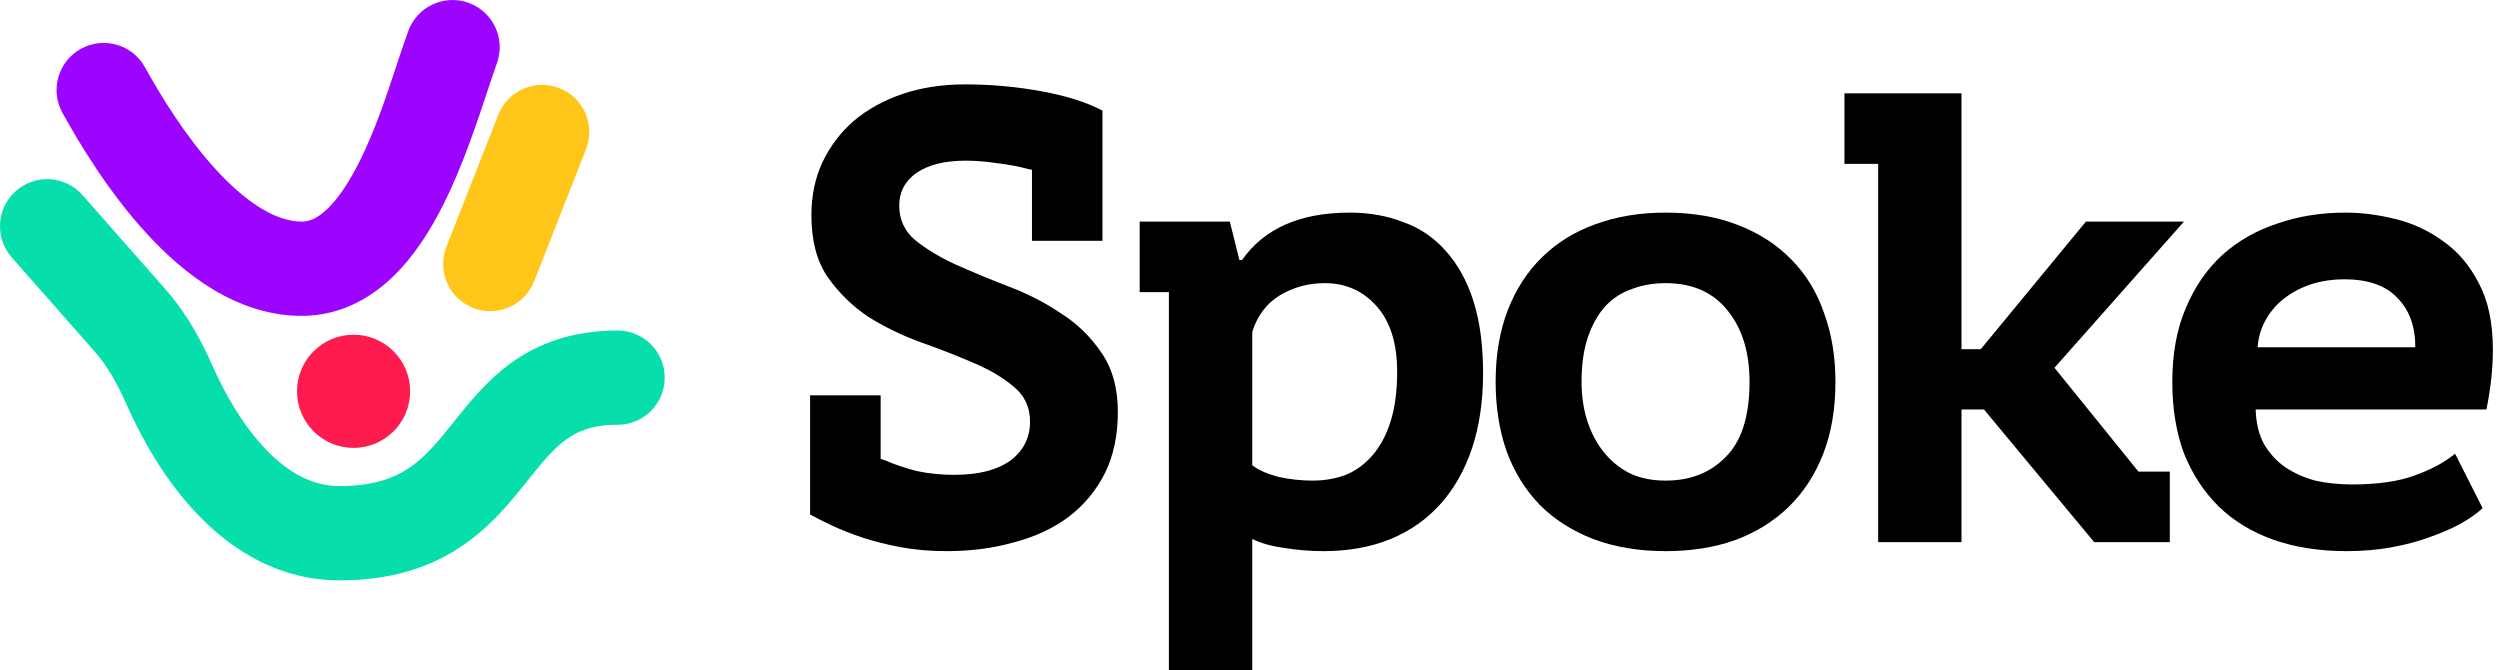 <svg width="179" height="48" viewBox="0 0 179 48" fill="none" xmlns="http://www.w3.org/2000/svg">
<path d="M58.004 28.306H63.054V32.851C63.145 32.881 63.237 32.912 63.329 32.943C64.033 33.249 64.798 33.509 65.624 33.723C66.481 33.907 67.384 33.998 68.333 33.998C70.047 33.998 71.378 33.662 72.327 32.989C73.275 32.285 73.75 31.351 73.75 30.188C73.75 29.148 73.352 28.306 72.556 27.663C71.791 27.021 70.827 26.454 69.664 25.965C68.532 25.475 67.277 24.985 65.9 24.496C64.553 24.006 63.298 23.394 62.136 22.66C61.003 21.895 60.039 20.946 59.243 19.813C58.478 18.681 58.096 17.212 58.096 15.406C58.096 14.029 58.356 12.774 58.876 11.642C59.427 10.479 60.177 9.484 61.126 8.658C62.105 7.832 63.268 7.189 64.614 6.73C65.961 6.271 67.461 6.042 69.113 6.042C70.98 6.042 72.816 6.21 74.622 6.546C76.428 6.883 77.866 7.342 78.937 7.924V17.243H73.888V12.147C73.796 12.147 73.704 12.132 73.612 12.101C72.939 11.918 72.204 11.78 71.409 11.688C70.643 11.566 69.878 11.504 69.113 11.504C67.644 11.504 66.481 11.795 65.624 12.377C64.798 12.958 64.385 13.739 64.385 14.718C64.385 15.728 64.767 16.554 65.532 17.197C66.328 17.839 67.292 18.421 68.425 18.941C69.588 19.461 70.842 19.982 72.189 20.502C73.566 21.022 74.821 21.665 75.953 22.43C77.116 23.165 78.08 24.098 78.845 25.23C79.641 26.363 80.039 27.786 80.039 29.5C80.039 31.152 79.733 32.606 79.121 33.861C78.509 35.085 77.652 36.125 76.55 36.982C75.448 37.809 74.148 38.421 72.648 38.819C71.148 39.247 69.526 39.461 67.782 39.461C66.619 39.461 65.532 39.37 64.523 39.186C63.543 39.002 62.625 38.773 61.768 38.497C60.942 38.222 60.207 37.931 59.565 37.625C58.922 37.319 58.402 37.059 58.004 36.845V28.306Z" fill="black"/>
<path d="M81.601 15.866H88.055L88.743 18.62H88.927C90.518 16.355 93.089 15.223 96.639 15.223C98.047 15.223 99.332 15.452 100.495 15.911C101.689 16.34 102.699 17.028 103.525 17.977C104.382 18.926 105.04 20.119 105.499 21.558C105.958 22.996 106.188 24.725 106.188 26.745C106.188 28.704 105.927 30.479 105.407 32.07C104.887 33.631 104.137 34.962 103.158 36.064C102.178 37.166 100.985 38.008 99.577 38.589C98.169 39.171 96.563 39.461 94.757 39.461C93.808 39.461 92.875 39.385 91.957 39.232C91.038 39.109 90.273 38.895 89.661 38.589V48H83.694V20.915H81.601V15.866ZM94.849 20.273C93.686 20.273 92.615 20.563 91.635 21.145C90.687 21.726 90.029 22.598 89.661 23.761V33.31C90.09 33.647 90.702 33.922 91.498 34.136C92.324 34.32 93.15 34.412 93.977 34.412C94.833 34.412 95.629 34.274 96.364 33.998C97.098 33.692 97.741 33.218 98.292 32.575C98.843 31.933 99.271 31.122 99.577 30.142C99.883 29.163 100.036 27.985 100.036 26.608C100.036 24.588 99.546 23.027 98.567 21.925C97.588 20.823 96.348 20.273 94.849 20.273Z" fill="black"/>
<path d="M107.088 27.342C107.088 25.414 107.379 23.7 107.96 22.201C108.541 20.701 109.368 19.431 110.439 18.39C111.51 17.35 112.78 16.569 114.249 16.049C115.749 15.498 117.417 15.223 119.253 15.223C121.181 15.223 122.895 15.514 124.394 16.095C125.925 16.677 127.21 17.503 128.251 18.574C129.291 19.614 130.072 20.884 130.592 22.384C131.143 23.884 131.418 25.536 131.418 27.342C131.418 29.27 131.127 30.984 130.546 32.483C129.964 33.983 129.138 35.253 128.067 36.294C126.996 37.334 125.71 38.13 124.211 38.681C122.742 39.201 121.089 39.461 119.253 39.461C117.325 39.461 115.596 39.171 114.066 38.589C112.566 38.008 111.296 37.197 110.255 36.156C109.215 35.085 108.419 33.8 107.868 32.3C107.348 30.8 107.088 29.148 107.088 27.342ZM113.239 27.342C113.239 28.352 113.377 29.285 113.652 30.142C113.928 30.999 114.326 31.749 114.846 32.392C115.366 33.034 115.994 33.539 116.728 33.907C117.463 34.243 118.304 34.412 119.253 34.412C121.028 34.412 122.466 33.845 123.568 32.713C124.7 31.581 125.267 29.79 125.267 27.342C125.267 25.23 124.746 23.532 123.706 22.246C122.665 20.93 121.181 20.273 119.253 20.273C118.396 20.273 117.6 20.41 116.866 20.686C116.131 20.93 115.489 21.344 114.938 21.925C114.417 22.507 114.004 23.241 113.698 24.129C113.392 25.016 113.239 26.087 113.239 27.342Z" fill="black"/>
<path d="M132.062 6.684H140.444V25.001H141.821L149.35 15.866H156.373L147.1 26.332L153.114 33.769H155.358V38.819H149.946L142.05 29.316H140.444V38.819H134.476V11.734H132.062V6.684Z" fill="black"/>
<path d="M177.756 36.386C177.358 36.753 176.838 37.12 176.195 37.487C175.583 37.824 174.848 38.145 173.991 38.451C173.165 38.757 172.247 39.002 171.237 39.186C170.227 39.37 169.156 39.461 168.024 39.461C166.065 39.461 164.305 39.186 162.744 38.635C161.214 38.084 159.913 37.288 158.842 36.248C157.771 35.177 156.945 33.907 156.363 32.438C155.812 30.938 155.537 29.239 155.537 27.342C155.537 25.322 155.858 23.562 156.501 22.063C157.144 20.533 158.016 19.262 159.118 18.253C160.25 17.243 161.566 16.493 163.066 16.003C164.565 15.483 166.187 15.223 167.932 15.223C169.095 15.223 170.288 15.376 171.512 15.682C172.767 15.988 173.915 16.523 174.955 17.288C175.996 18.023 176.838 19.018 177.48 20.273C178.154 21.527 178.49 23.119 178.49 25.047C178.49 26.363 178.337 27.786 178.031 29.316H161.505C161.535 30.295 161.734 31.122 162.102 31.795C162.5 32.468 163.004 33.019 163.617 33.448C164.259 33.876 164.978 34.197 165.774 34.412C166.6 34.595 167.473 34.687 168.391 34.687C170.227 34.687 171.727 34.473 172.89 34.044C174.083 33.616 175.047 33.096 175.782 32.483L177.756 36.386ZM167.84 19.997C167.044 19.997 166.294 20.104 165.591 20.318C164.887 20.533 164.244 20.854 163.662 21.282C163.112 21.68 162.653 22.185 162.285 22.797C161.918 23.409 161.704 24.098 161.643 24.863H172.936C172.936 23.363 172.507 22.185 171.65 21.328C170.824 20.441 169.554 19.997 167.84 19.997Z" fill="black"/>
<path fill-rule="evenodd" clip-rule="evenodd" d="M1.144 13.671C2.543 12.438 4.676 12.573 5.908 13.972L11.86 20.727C13.374 22.445 14.416 24.387 15.219 26.198C16.116 28.225 17.411 30.489 19.055 32.197C20.681 33.887 22.41 34.803 24.303 34.803C26.677 34.803 28.12 34.258 29.154 33.596C30.273 32.879 31.146 31.886 32.262 30.496C32.352 30.383 32.446 30.266 32.542 30.146C33.526 28.911 34.807 27.304 36.495 26.062C38.505 24.582 40.981 23.664 44.219 23.664C46.083 23.664 47.594 25.175 47.594 27.04C47.594 28.904 46.083 30.415 44.219 30.415C42.393 30.415 41.325 30.889 40.497 31.499C39.558 32.19 38.816 33.114 37.694 34.513C37.639 34.582 37.583 34.652 37.526 34.723C36.406 36.118 34.937 37.909 32.796 39.28C30.57 40.707 27.837 41.554 24.303 41.554C19.975 41.554 16.602 39.385 14.191 36.879C11.796 34.391 10.116 31.349 9.046 28.932C8.383 27.436 7.672 26.185 6.795 25.19L0.843 18.435C-0.39 17.036 -0.255 14.903 1.144 13.671Z" fill="#06DFAB"/>
<path fill-rule="evenodd" clip-rule="evenodd" d="M33.564 0.206C35.315 0.847 36.215 2.785 35.575 4.536C35.399 5.017 35.186 5.659 34.938 6.409C34.198 8.648 33.142 11.844 31.797 14.543C30.871 16.403 29.672 18.343 28.089 19.853C26.462 21.406 24.296 22.616 21.603 22.616C16.924 22.616 13.12 19.573 10.51 16.732C7.794 13.776 5.7 10.305 4.472 8.082C3.57 6.45 4.162 4.397 5.793 3.495C7.425 2.593 9.479 3.185 10.38 4.817C11.515 6.869 13.303 9.794 15.481 12.165C17.765 14.651 19.869 15.866 21.603 15.866C22.116 15.866 22.694 15.67 23.429 14.968C24.209 14.225 24.993 13.063 25.754 11.534C26.865 9.304 27.645 6.941 28.353 4.798C28.654 3.889 28.941 3.02 29.235 2.217C29.875 0.466 31.814 -0.434 33.564 0.206Z" fill="#9D04FF"/>
<path fill-rule="evenodd" clip-rule="evenodd" d="M40.052 6.31C41.787 6.992 42.641 8.951 41.96 10.686L38.247 20.138C37.565 21.873 35.606 22.727 33.871 22.045C32.136 21.363 31.282 19.404 31.963 17.669L35.676 8.218C36.358 6.483 38.317 5.629 40.052 6.31Z" fill="#FFC619"/>
<circle cx="25.316" cy="28.017" r="4.051" fill="#FE1B4E"/>
</svg>
